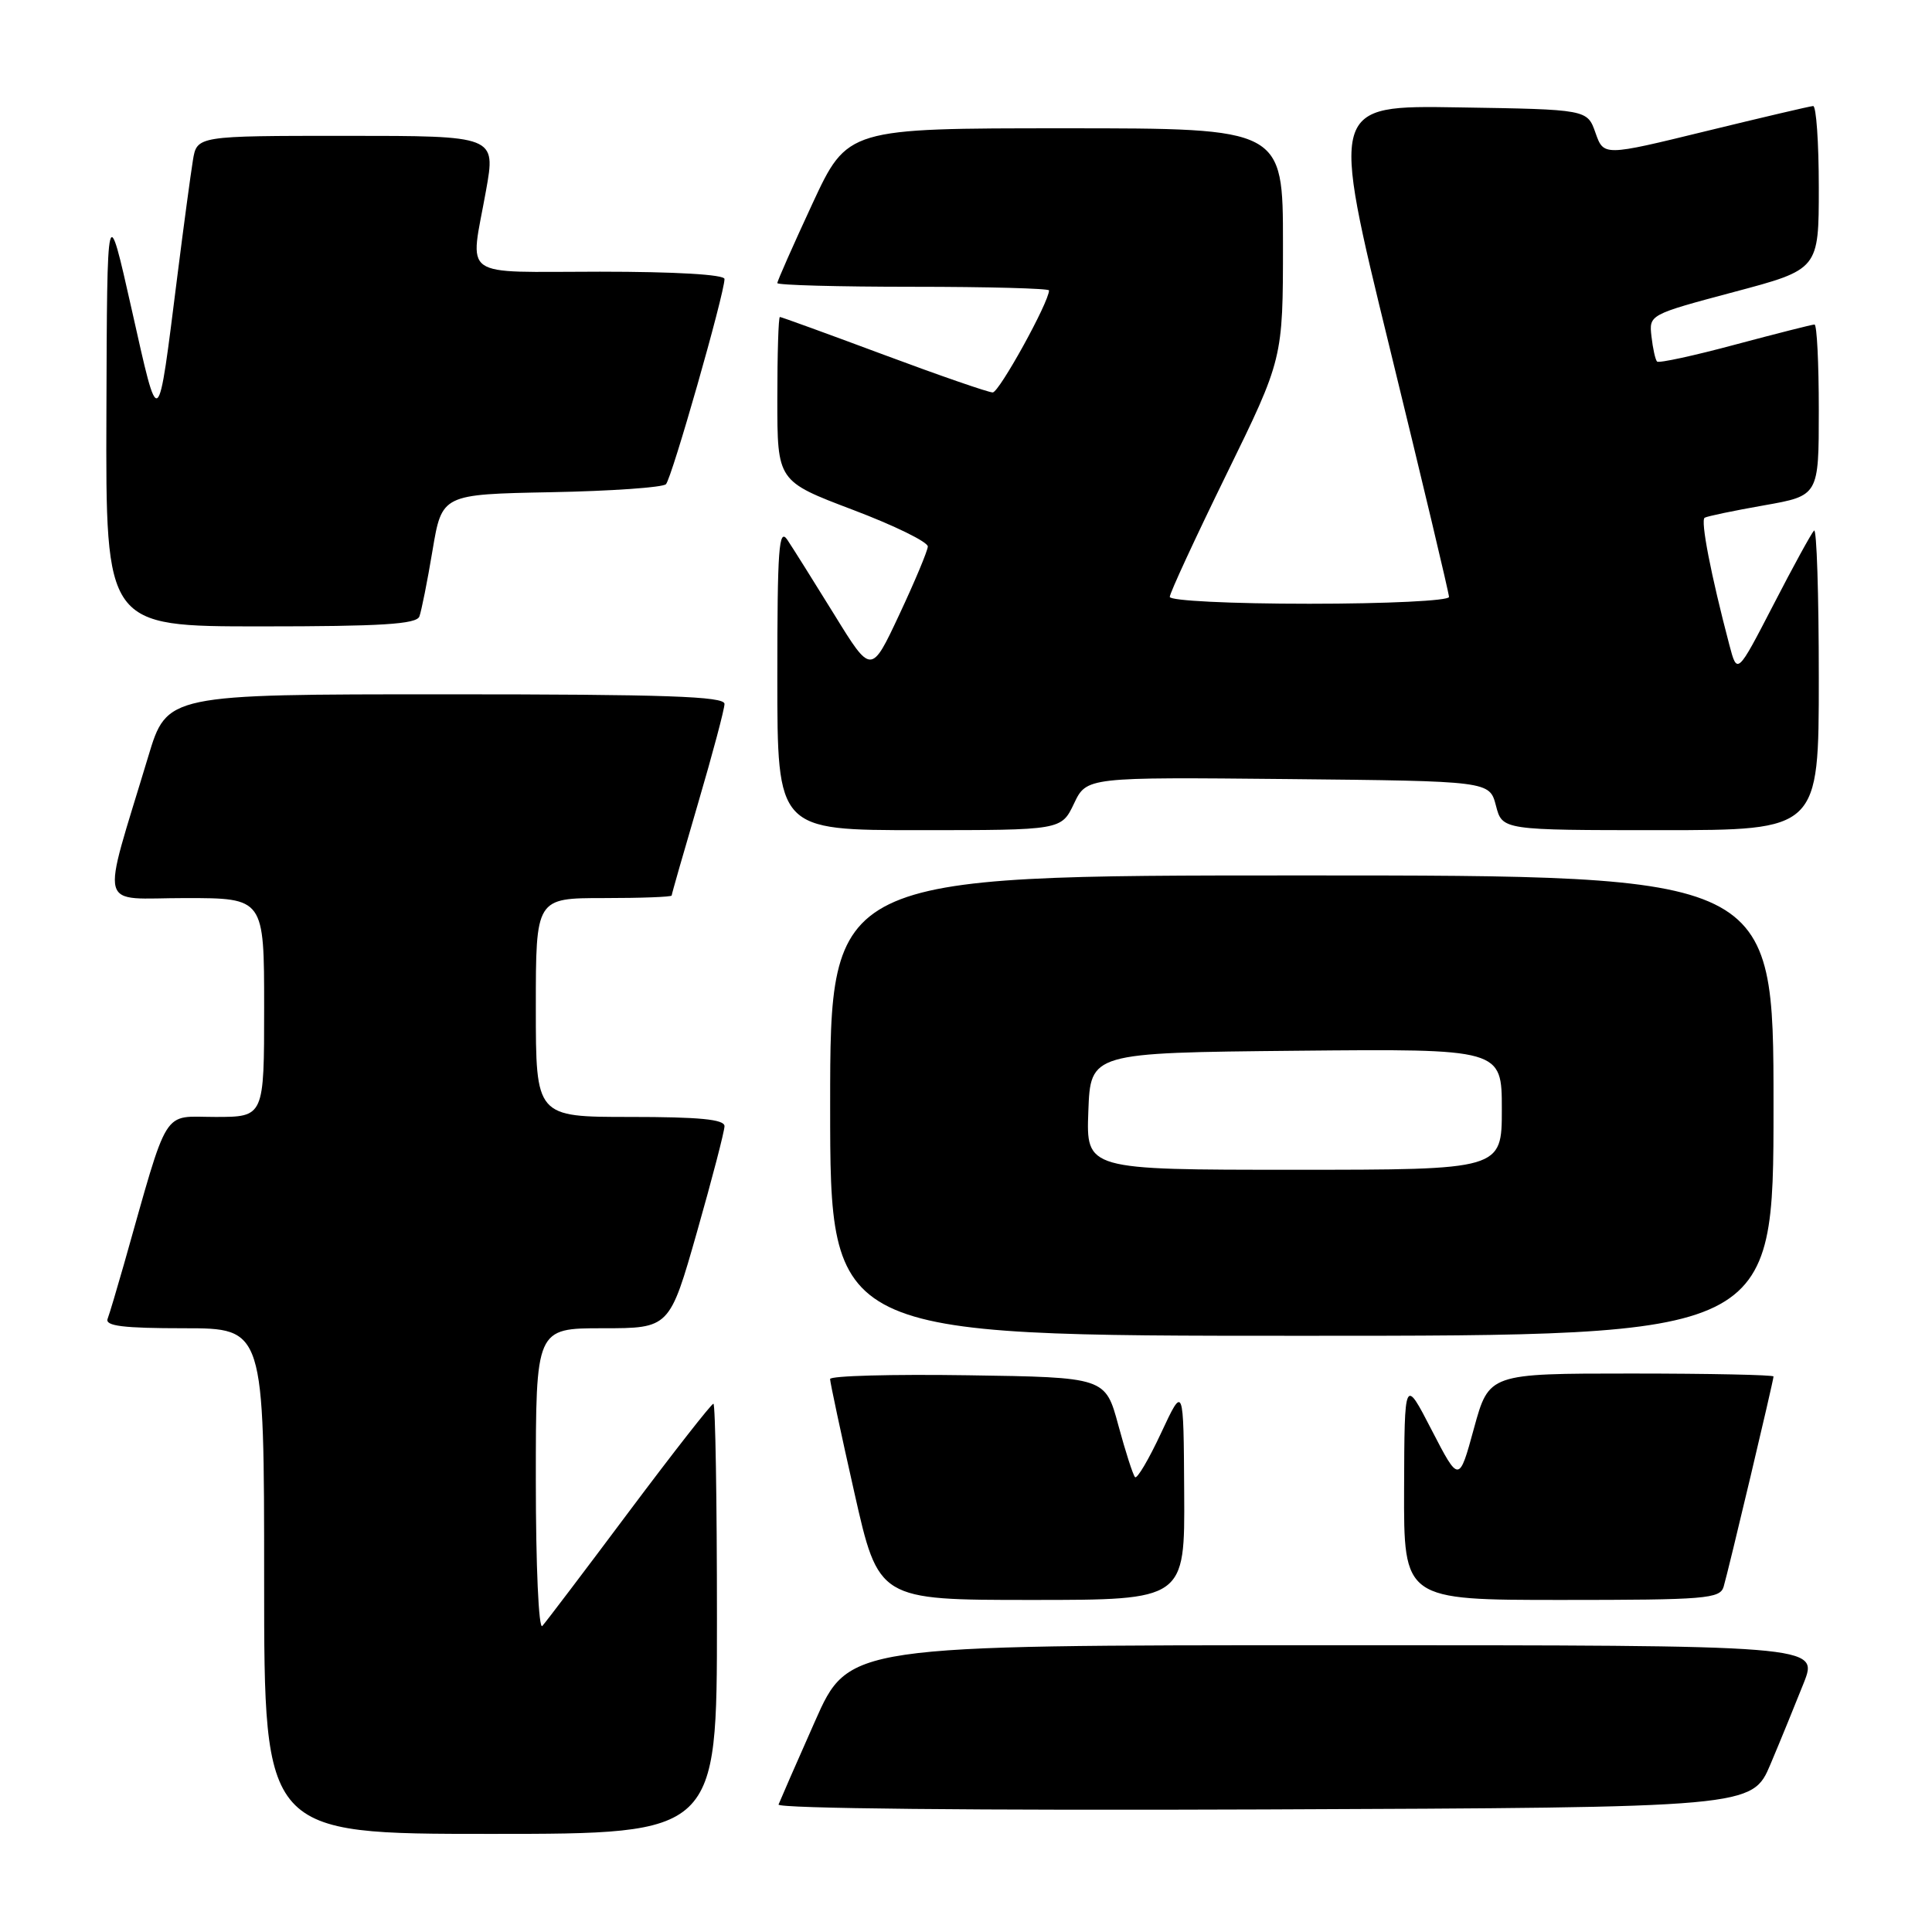 <?xml version="1.0" encoding="UTF-8" standalone="no"?>
<!DOCTYPE svg PUBLIC "-//W3C//DTD SVG 1.1//EN" "http://www.w3.org/Graphics/SVG/1.1/DTD/svg11.dtd" >
<svg xmlns="http://www.w3.org/2000/svg" xmlns:xlink="http://www.w3.org/1999/xlink" version="1.1" viewBox="0 0 256 256">
 <g >
 <path fill="currentColor"
d=" M 95.00 214.50 C 95.00 198.82 94.79 186.00 94.53 186.00 C 94.27 186.00 89.25 192.41 83.38 200.25 C 77.52 208.09 72.33 214.93 71.86 215.45 C 71.38 215.98 71.00 207.50 71.00 196.20 C 71.00 176.00 71.00 176.00 79.86 176.00 C 88.72 176.00 88.72 176.00 92.36 163.22 C 94.36 156.19 96.00 149.89 96.00 149.22 C 96.00 148.32 92.67 148.00 83.50 148.00 C 71.00 148.00 71.00 148.00 71.00 133.50 C 71.00 119.00 71.00 119.00 80.00 119.00 C 84.95 119.00 89.00 118.85 89.00 118.66 C 89.00 118.48 90.58 112.97 92.50 106.43 C 94.42 99.89 96.00 93.96 96.00 93.27 C 96.00 92.27 88.21 92.00 59.06 92.00 C 22.12 92.00 22.12 92.00 19.64 100.25 C 13.34 121.17 12.78 119.00 24.55 119.00 C 35.00 119.00 35.00 119.00 35.00 133.50 C 35.00 148.00 35.00 148.00 28.54 148.00 C 21.37 148.00 22.46 146.23 16.43 167.50 C 15.49 170.80 14.52 174.06 14.26 174.75 C 13.90 175.70 16.32 176.00 24.39 176.00 C 35.00 176.00 35.00 176.00 35.00 209.50 C 35.00 243.00 35.00 243.00 65.00 243.00 C 95.00 243.00 95.00 243.00 95.00 214.50 Z  M 234.61 233.74 C 235.95 230.57 237.92 225.73 239.01 222.99 C 240.97 218.00 240.97 218.00 176.71 218.00 C 112.45 218.00 112.45 218.00 107.98 228.10 C 105.51 233.66 103.35 238.62 103.16 239.11 C 102.97 239.64 129.32 239.91 167.50 239.76 C 232.18 239.50 232.18 239.50 234.61 233.74 Z  M 156.91 197.75 C 156.83 183.50 156.83 183.50 153.86 189.86 C 152.23 193.36 150.67 196.00 150.40 195.73 C 150.13 195.46 149.14 192.38 148.19 188.87 C 146.47 182.50 146.47 182.50 128.24 182.23 C 118.21 182.08 110.00 182.30 109.99 182.73 C 109.99 183.15 111.43 189.91 113.20 197.75 C 116.41 212.00 116.41 212.00 136.70 212.00 C 157.00 212.00 157.00 212.00 156.91 197.75 Z  M 228.39 210.25 C 229.02 208.14 235.00 182.95 235.00 182.39 C 235.00 182.18 226.52 182.00 216.15 182.00 C 197.30 182.00 197.30 182.00 195.31 189.25 C 193.33 196.50 193.33 196.50 189.71 189.50 C 186.10 182.50 186.10 182.50 186.05 197.25 C 186.00 212.00 186.00 212.00 206.93 212.00 C 226.00 212.00 227.91 211.84 228.39 210.25 Z  M 235.00 146.50 C 235.00 116.00 235.00 116.00 172.50 116.00 C 110.00 116.00 110.00 116.00 110.00 146.50 C 110.00 177.00 110.00 177.00 172.50 177.00 C 235.00 177.00 235.00 177.00 235.00 146.50 Z  M 142.31 106.48 C 143.98 102.97 143.98 102.97 170.68 103.23 C 197.37 103.50 197.37 103.50 198.22 106.75 C 199.06 110.00 199.06 110.00 220.03 110.00 C 241.00 110.00 241.00 110.00 241.00 89.83 C 241.00 78.74 240.72 69.95 240.37 70.30 C 240.03 70.64 237.59 75.08 234.97 80.17 C 230.19 89.41 230.19 89.41 229.15 85.46 C 226.70 76.16 225.30 68.93 225.88 68.60 C 226.22 68.40 229.76 67.66 233.75 66.96 C 241.00 65.68 241.00 65.68 241.00 54.34 C 241.00 48.10 240.75 43.00 240.43 43.00 C 240.12 43.00 235.40 44.20 229.93 45.66 C 224.47 47.13 219.81 48.14 219.57 47.91 C 219.34 47.67 219.01 46.18 218.83 44.59 C 218.50 41.70 218.51 41.69 229.75 38.69 C 241.00 35.70 241.00 35.70 241.00 24.85 C 241.00 18.88 240.66 14.02 240.25 14.05 C 239.84 14.07 233.43 15.58 226.00 17.39 C 212.50 20.69 212.50 20.69 211.41 17.60 C 210.32 14.50 210.32 14.50 193.30 14.23 C 176.28 13.95 176.28 13.95 184.14 46.08 C 188.46 63.75 192.00 78.61 192.00 79.10 C 192.00 79.60 183.76 80.00 173.50 80.00 C 163.07 80.00 155.00 79.60 155.00 79.09 C 155.00 78.59 158.38 71.29 162.50 62.87 C 170.00 47.55 170.00 47.55 170.00 32.28 C 170.00 17.00 170.00 17.00 141.14 17.00 C 112.29 17.00 112.29 17.00 107.64 27.01 C 105.09 32.51 103.00 37.23 103.00 37.51 C 103.00 37.78 111.10 38.00 121.00 38.00 C 130.90 38.00 139.00 38.22 139.00 38.48 C 139.00 40.04 132.39 52.00 131.54 52.00 C 130.97 52.00 124.46 49.75 117.09 47.00 C 109.71 44.25 103.52 42.00 103.34 42.00 C 103.15 42.00 103.00 46.90 103.00 52.88 C 103.00 63.76 103.00 63.76 113.00 67.55 C 118.50 69.63 122.97 71.82 122.94 72.42 C 122.91 73.01 121.21 77.07 119.16 81.44 C 115.44 89.38 115.44 89.38 110.55 81.44 C 107.85 77.07 105.05 72.61 104.33 71.53 C 103.20 69.86 103.00 72.66 103.00 89.78 C 103.00 110.00 103.00 110.00 121.81 110.00 C 140.63 110.00 140.63 110.00 142.31 106.48 Z  M 55.57 81.69 C 55.84 80.96 56.63 77.03 57.31 72.94 C 58.56 65.50 58.56 65.50 73.01 65.22 C 80.96 65.07 87.81 64.59 88.24 64.16 C 89.01 63.39 96.00 38.89 96.00 36.97 C 96.00 36.38 89.51 36.00 79.50 36.00 C 60.64 36.00 62.27 37.16 64.40 25.25 C 65.70 18.00 65.70 18.00 45.90 18.00 C 26.09 18.00 26.09 18.00 25.56 21.25 C 25.27 23.04 24.34 29.90 23.51 36.50 C 20.86 57.49 21.12 57.30 17.45 41.00 C 14.19 26.50 14.19 26.50 14.10 54.75 C 14.00 83.00 14.00 83.00 34.53 83.00 C 50.57 83.00 55.17 82.71 55.57 81.69 Z  M 144.21 147.25 C 144.50 139.50 144.50 139.50 171.75 139.23 C 199.00 138.97 199.00 138.97 199.00 146.98 C 199.00 155.00 199.00 155.00 171.46 155.00 C 143.92 155.00 143.92 155.00 144.21 147.25 Z "/>
</g>
</svg>